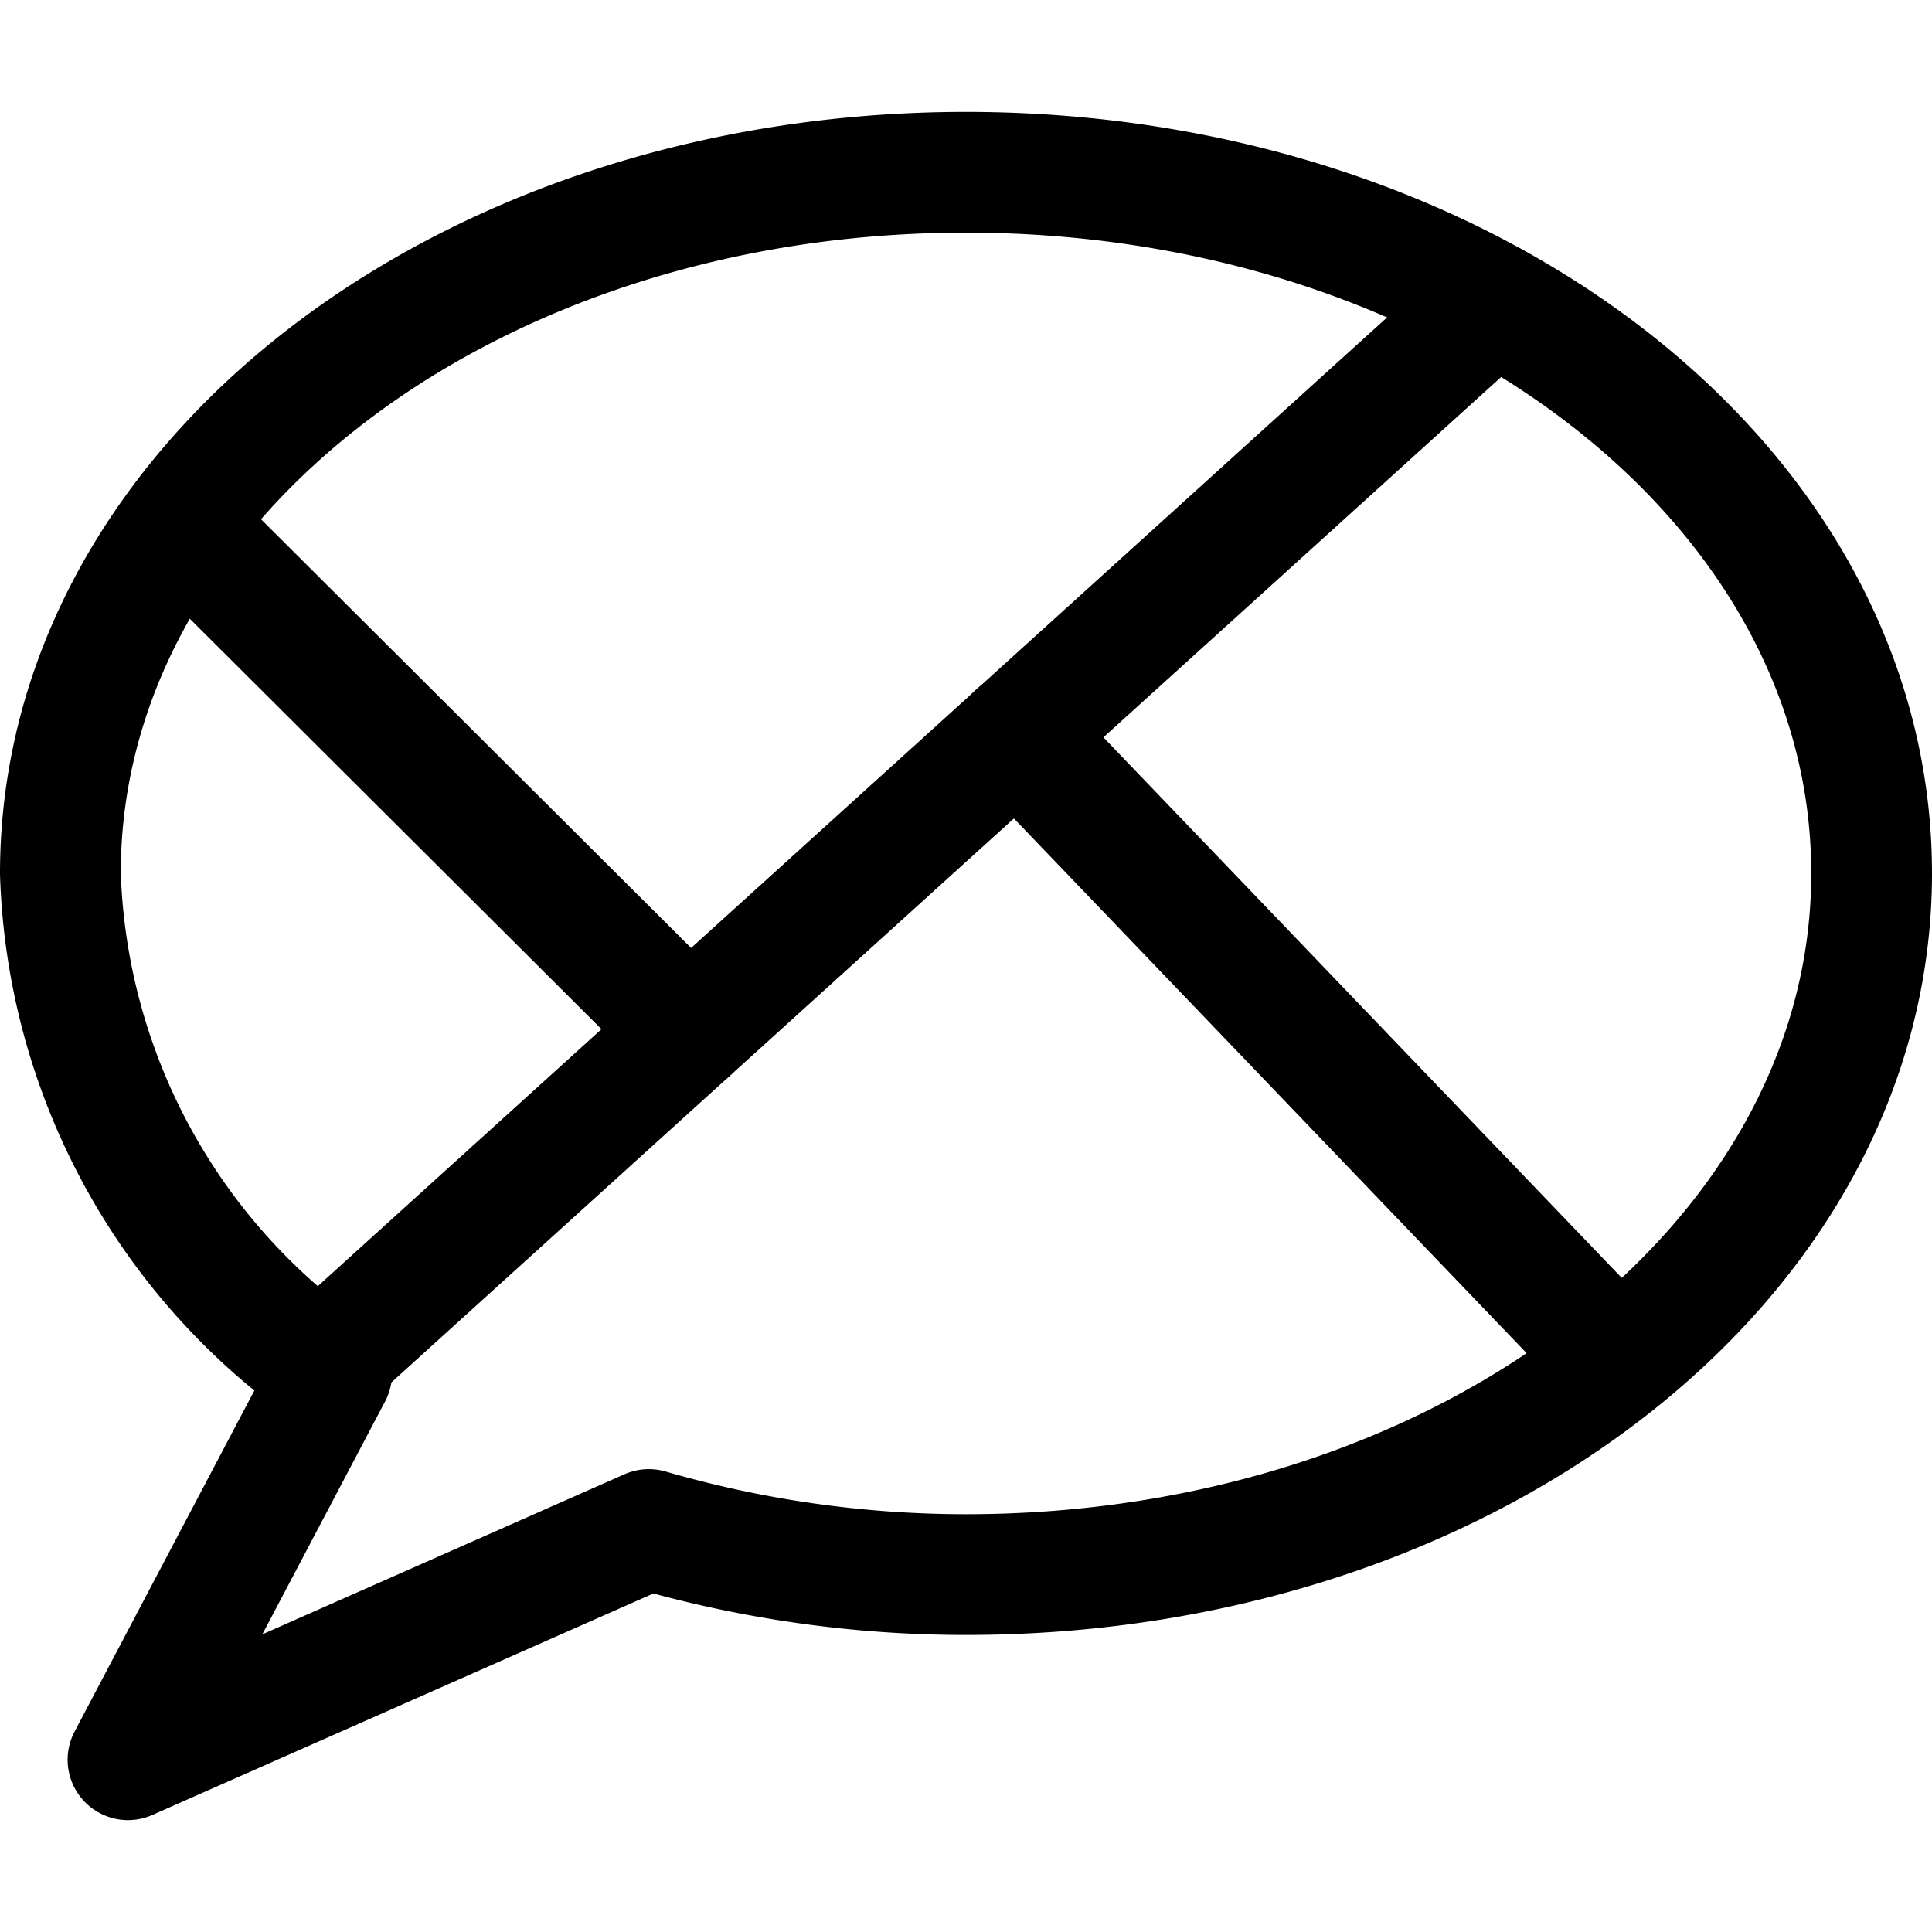 <svg id="Regular" xmlns="http://www.w3.org/2000/svg" viewBox="0 0 24 24"><defs><style>.cls-1{fill:none;stroke:#000;stroke-linecap:round;stroke-linejoin:round;stroke-width:1.5px;}</style></defs><title>messaging-google-buzz</title><path class="cls-1" d="M23.25,10.85c0,4.81-5,8.71-11.25,8.71A14.14,14.14,0,0,1,8.06,19L1.59,21.86l2.53-4.8A7.87,7.87,0,0,1,.75,10.85C.75,6,5.79,2.14,12,2.14S23.25,6,23.25,10.85Z"/><line class="cls-1" x1="3.98" y1="16.96" x2="18.55" y2="3.76"/><line class="cls-1" x1="2.24" y1="6.51" x2="8.56" y2="12.81"/><line class="cls-1" x1="12.63" y1="9.12" x2="20.09" y2="16.9"/></svg>